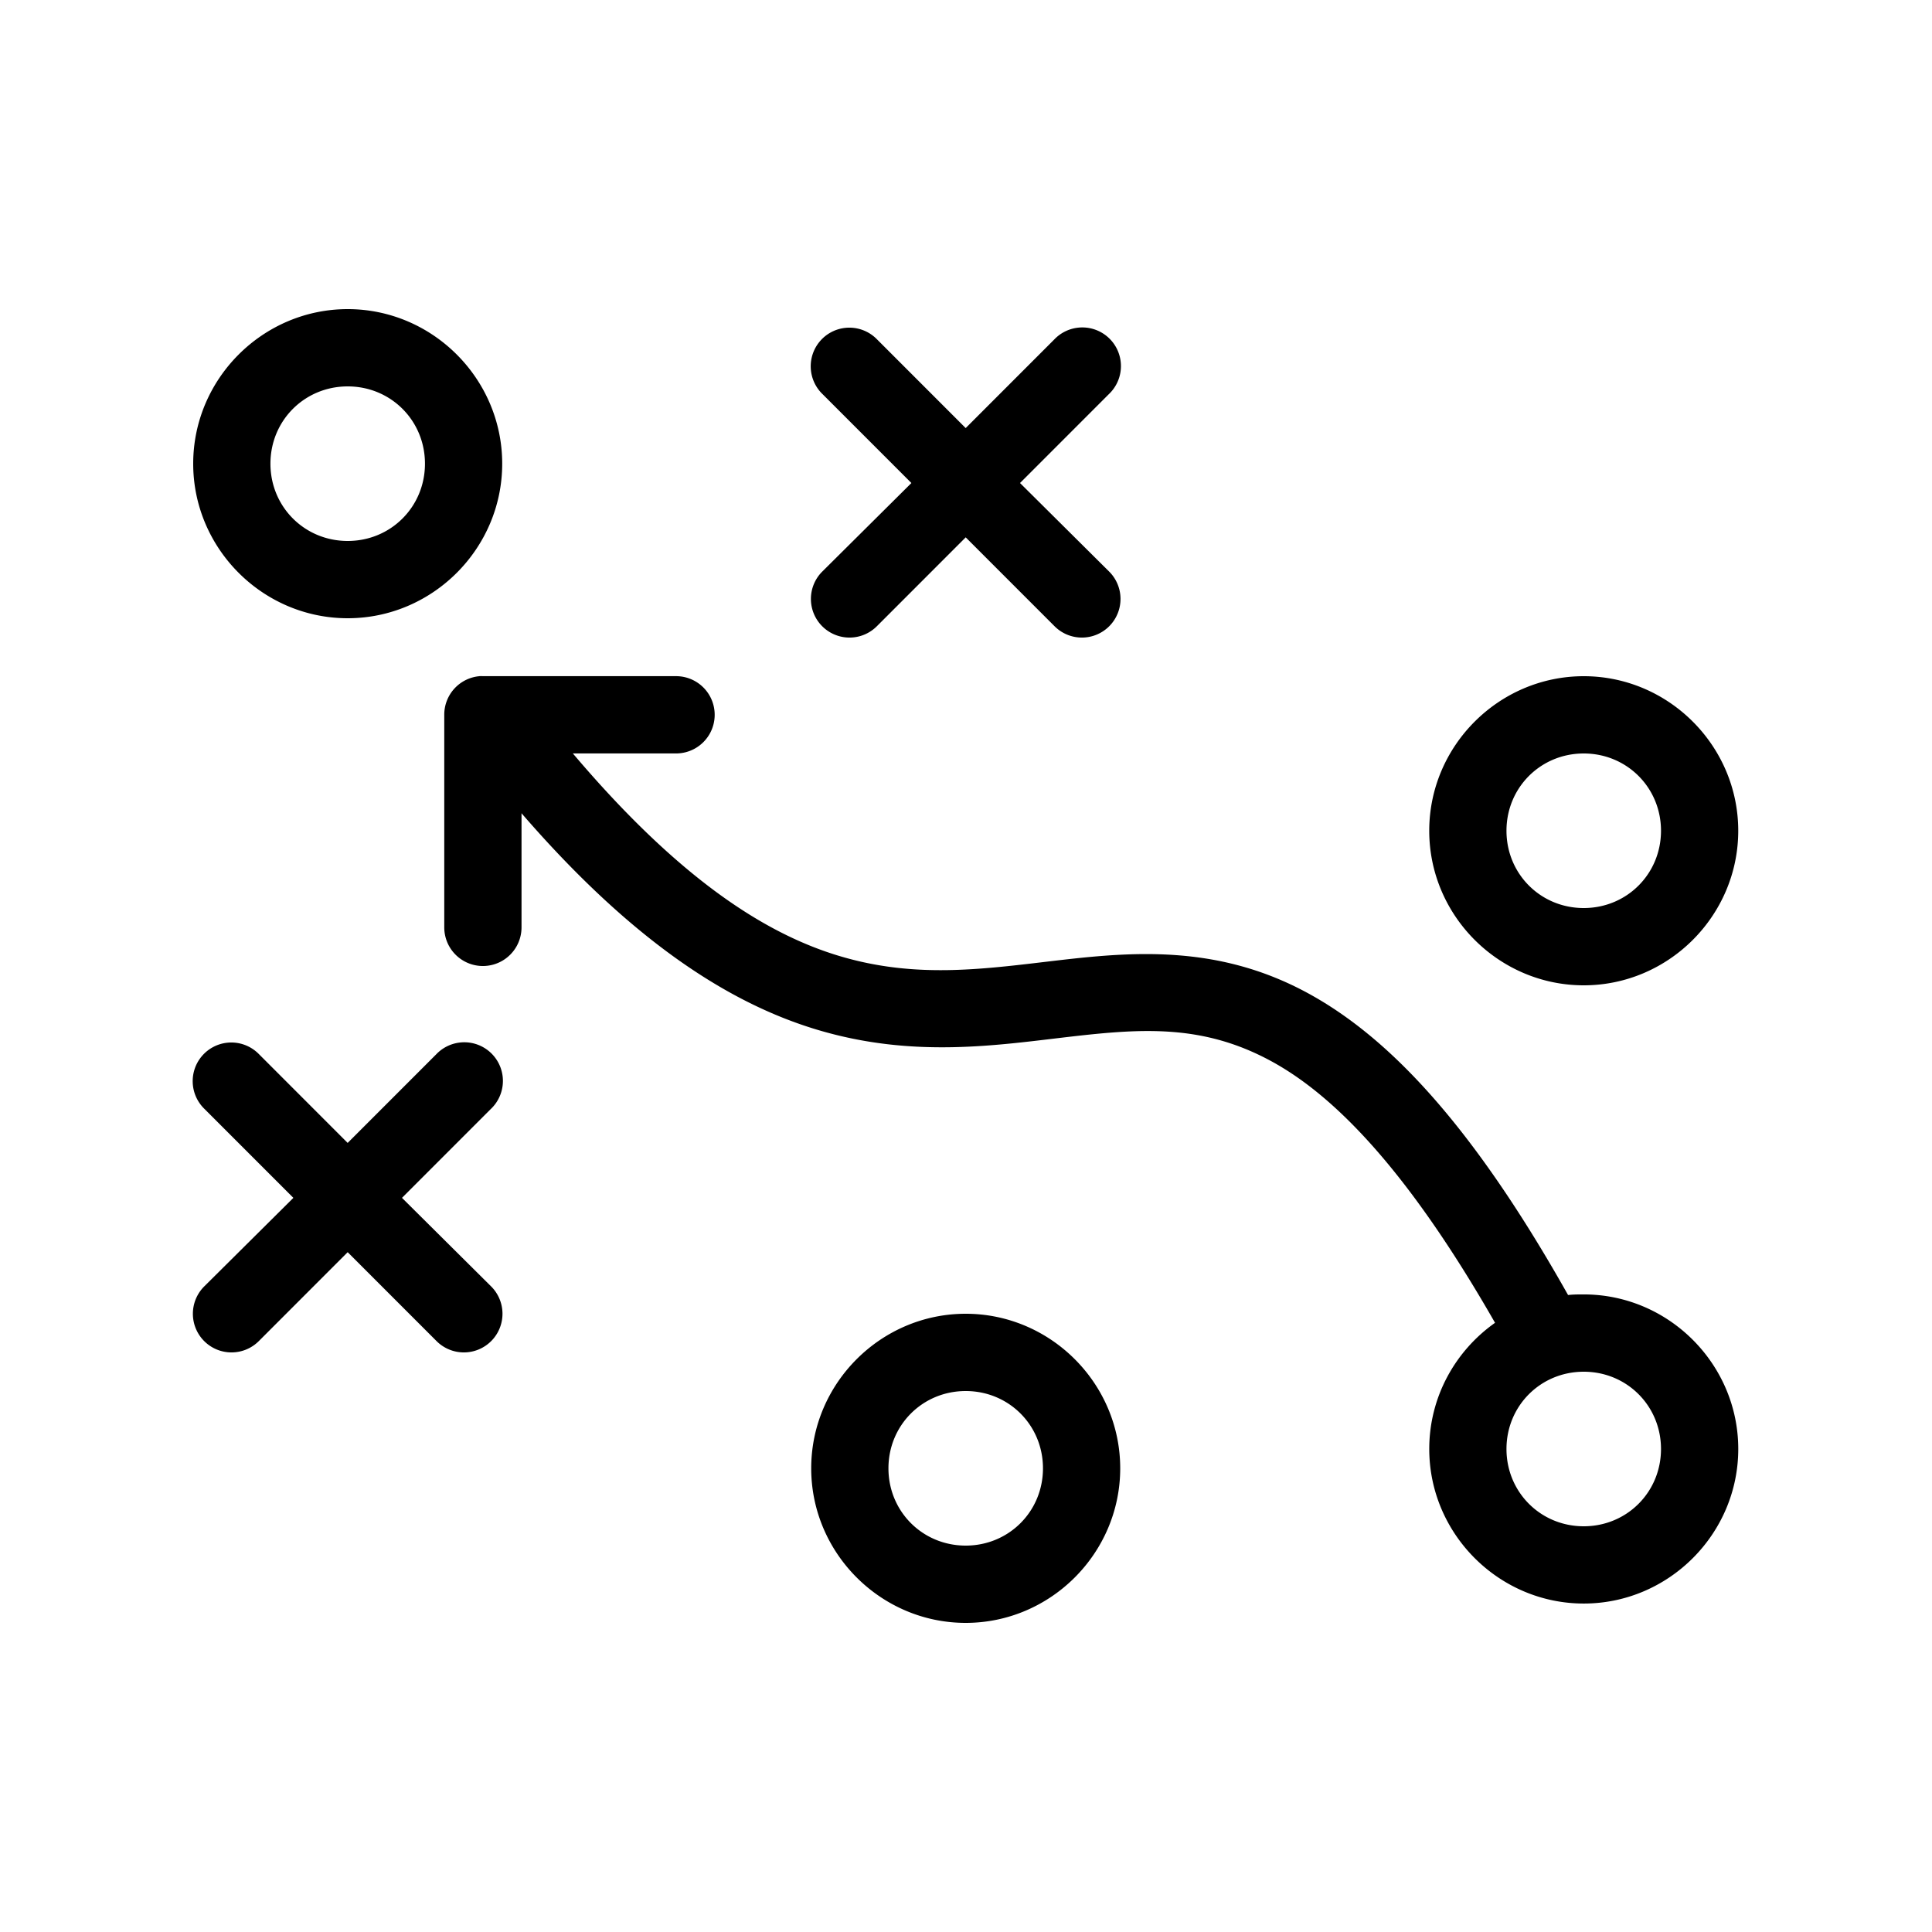 <svg height='100px' width='100px'  fill="#000000" xmlns:dc="http://purl.org/dc/elements/1.1/" xmlns:cc="http://creativecommons.org/ns#" xmlns:rdf="http://www.w3.org/1999/02/22-rdf-syntax-ns#" xmlns:svg="http://www.w3.org/2000/svg" xmlns="http://www.w3.org/2000/svg" xmlns:sodipodi="http://sodipodi.sourceforge.net/DTD/sodipodi-0.dtd" xmlns:inkscape="http://www.inkscape.org/namespaces/inkscape" version="1.1" x="0px" y="0px" viewBox="0 0 100 100"><g transform="translate(0,-952.362)"><path style="text-indent:0;text-transform:none;direction:ltr;block-progression:tb;baseline-shift:baseline;color:#000000;enable-background:accumulate;" d="m 17.997,968.362 c -4.393,0 -7.997,3.605 -7.997,8 0,4.395 3.604,8 7.997,8 4.393,0 7.997,-3.605 7.997,-8 0,-4.395 -3.604,-8 -7.997,-8 z m 25.772,0.969 a 1.999,2 0 0 0 -1.187,3.438 l 4.592,4.594 -4.592,4.562 a 1.999,2 0 1 0 2.811,2.844 l 4.592,-4.594 4.592,4.594 a 1.999,2 0 1 0 2.811,-2.844 l -4.592,-4.562 4.592,-4.594 a 1.999,2 0 0 0 -1.656,-3.438 1.999,2 0 0 0 -1.156,0.594 l -4.592,4.594 -4.592,-4.594 a 1.999,2 0 0 0 -1.624,-0.594 z m -25.772,3.031 c 2.232,0 3.999,1.767 3.999,4 0,2.233 -1.767,4 -3.999,4 -2.232,0 -3.999,-1.767 -3.999,-4 0,-2.233 1.767,-4 3.999,-4 z m 6.81,15 a 1.999,2 0 0 0 -1.812,2 l 0,11 a 1.999,2 0 1 0 3.999,0 l 0,-5.906 c 5.651,6.533 10.642,9.793 15.245,11.187 5.025,1.522 9.41,0.81 13.183,0.375 3.772,-0.435 6.865,-0.625 10.34,1.25 3.272,1.765 7.085,5.632 11.621,13.562 -2.059,1.454 -3.405,3.84 -3.405,6.531 0,4.395 3.604,8 7.997,8 4.393,0 7.997,-3.605 7.997,-8 0,-4.395 -3.604,-8 -7.997,-8 -0.275,0 -0.544,0 -0.812,0.031 -4.871,-8.655 -9.201,-13.323 -13.526,-15.656 -4.497,-2.425 -8.79,-2.136 -12.683,-1.688 -3.893,0.449 -7.477,1.018 -11.558,-0.219 -3.828,-1.16 -8.269,-4.007 -13.745,-10.469 l 5.342,0 a 1.999,2 0 1 0 0,-4 l -9.996,0 a 1.999,2 0 0 0 -0.187,0 z m 57.167,0 c -4.393,0 -7.997,3.605 -7.997,8 0,4.395 3.604,8 7.997,8 4.393,0 7.997,-3.605 7.997,-8 0,-4.395 -3.604,-8 -7.997,-8 z m 0,4 c 2.232,0 3.999,1.767 3.999,4 0,2.233 -1.767,4 -3.999,4 -2.232,0 -3.999,-1.767 -3.999,-4 0,-2.233 1.767,-4 3.999,-4 z m -70.194,14.969 a 1.999,2 0 0 0 -1.187,3.438 l 4.592,4.594 -4.592,4.562 a 1.999,2 0 1 0 2.811,2.844 l 4.592,-4.594 4.592,4.594 a 1.999,2 0 1 0 2.811,-2.844 l -4.592,-4.562 4.592,-4.594 a 1.999,2 0 0 0 -1.656,-3.438 1.999,2 0 0 0 -1.156,0.594 l -4.592,4.594 -4.592,-4.594 a 1.999,2 0 0 0 -1.624,-0.594 z m 38.205,14.031 c -4.393,0 -7.997,3.605 -7.997,8 0,4.395 3.604,8 7.997,8 4.393,0 7.997,-3.605 7.997,-8 0,-4.395 -3.604,-8 -7.997,-8 z m 31.989,3 c 2.232,0 3.999,1.767 3.999,4 0,2.233 -1.767,4 -3.999,4 -2.232,0 -3.999,-1.767 -3.999,-4 0,-2.233 1.767,-4 3.999,-4 z m -31.989,1 c 2.232,0 3.999,1.767 3.999,4 0,2.233 -1.767,4 -3.999,4 -2.232,0 -3.999,-1.767 -3.999,-4 0,-2.233 1.767,-4 3.999,-4 z" fill="#000000" fill-opacity="1" stroke="none" marker="none" visibility="visible" display="inline" overflow="visible"></path></g></svg>